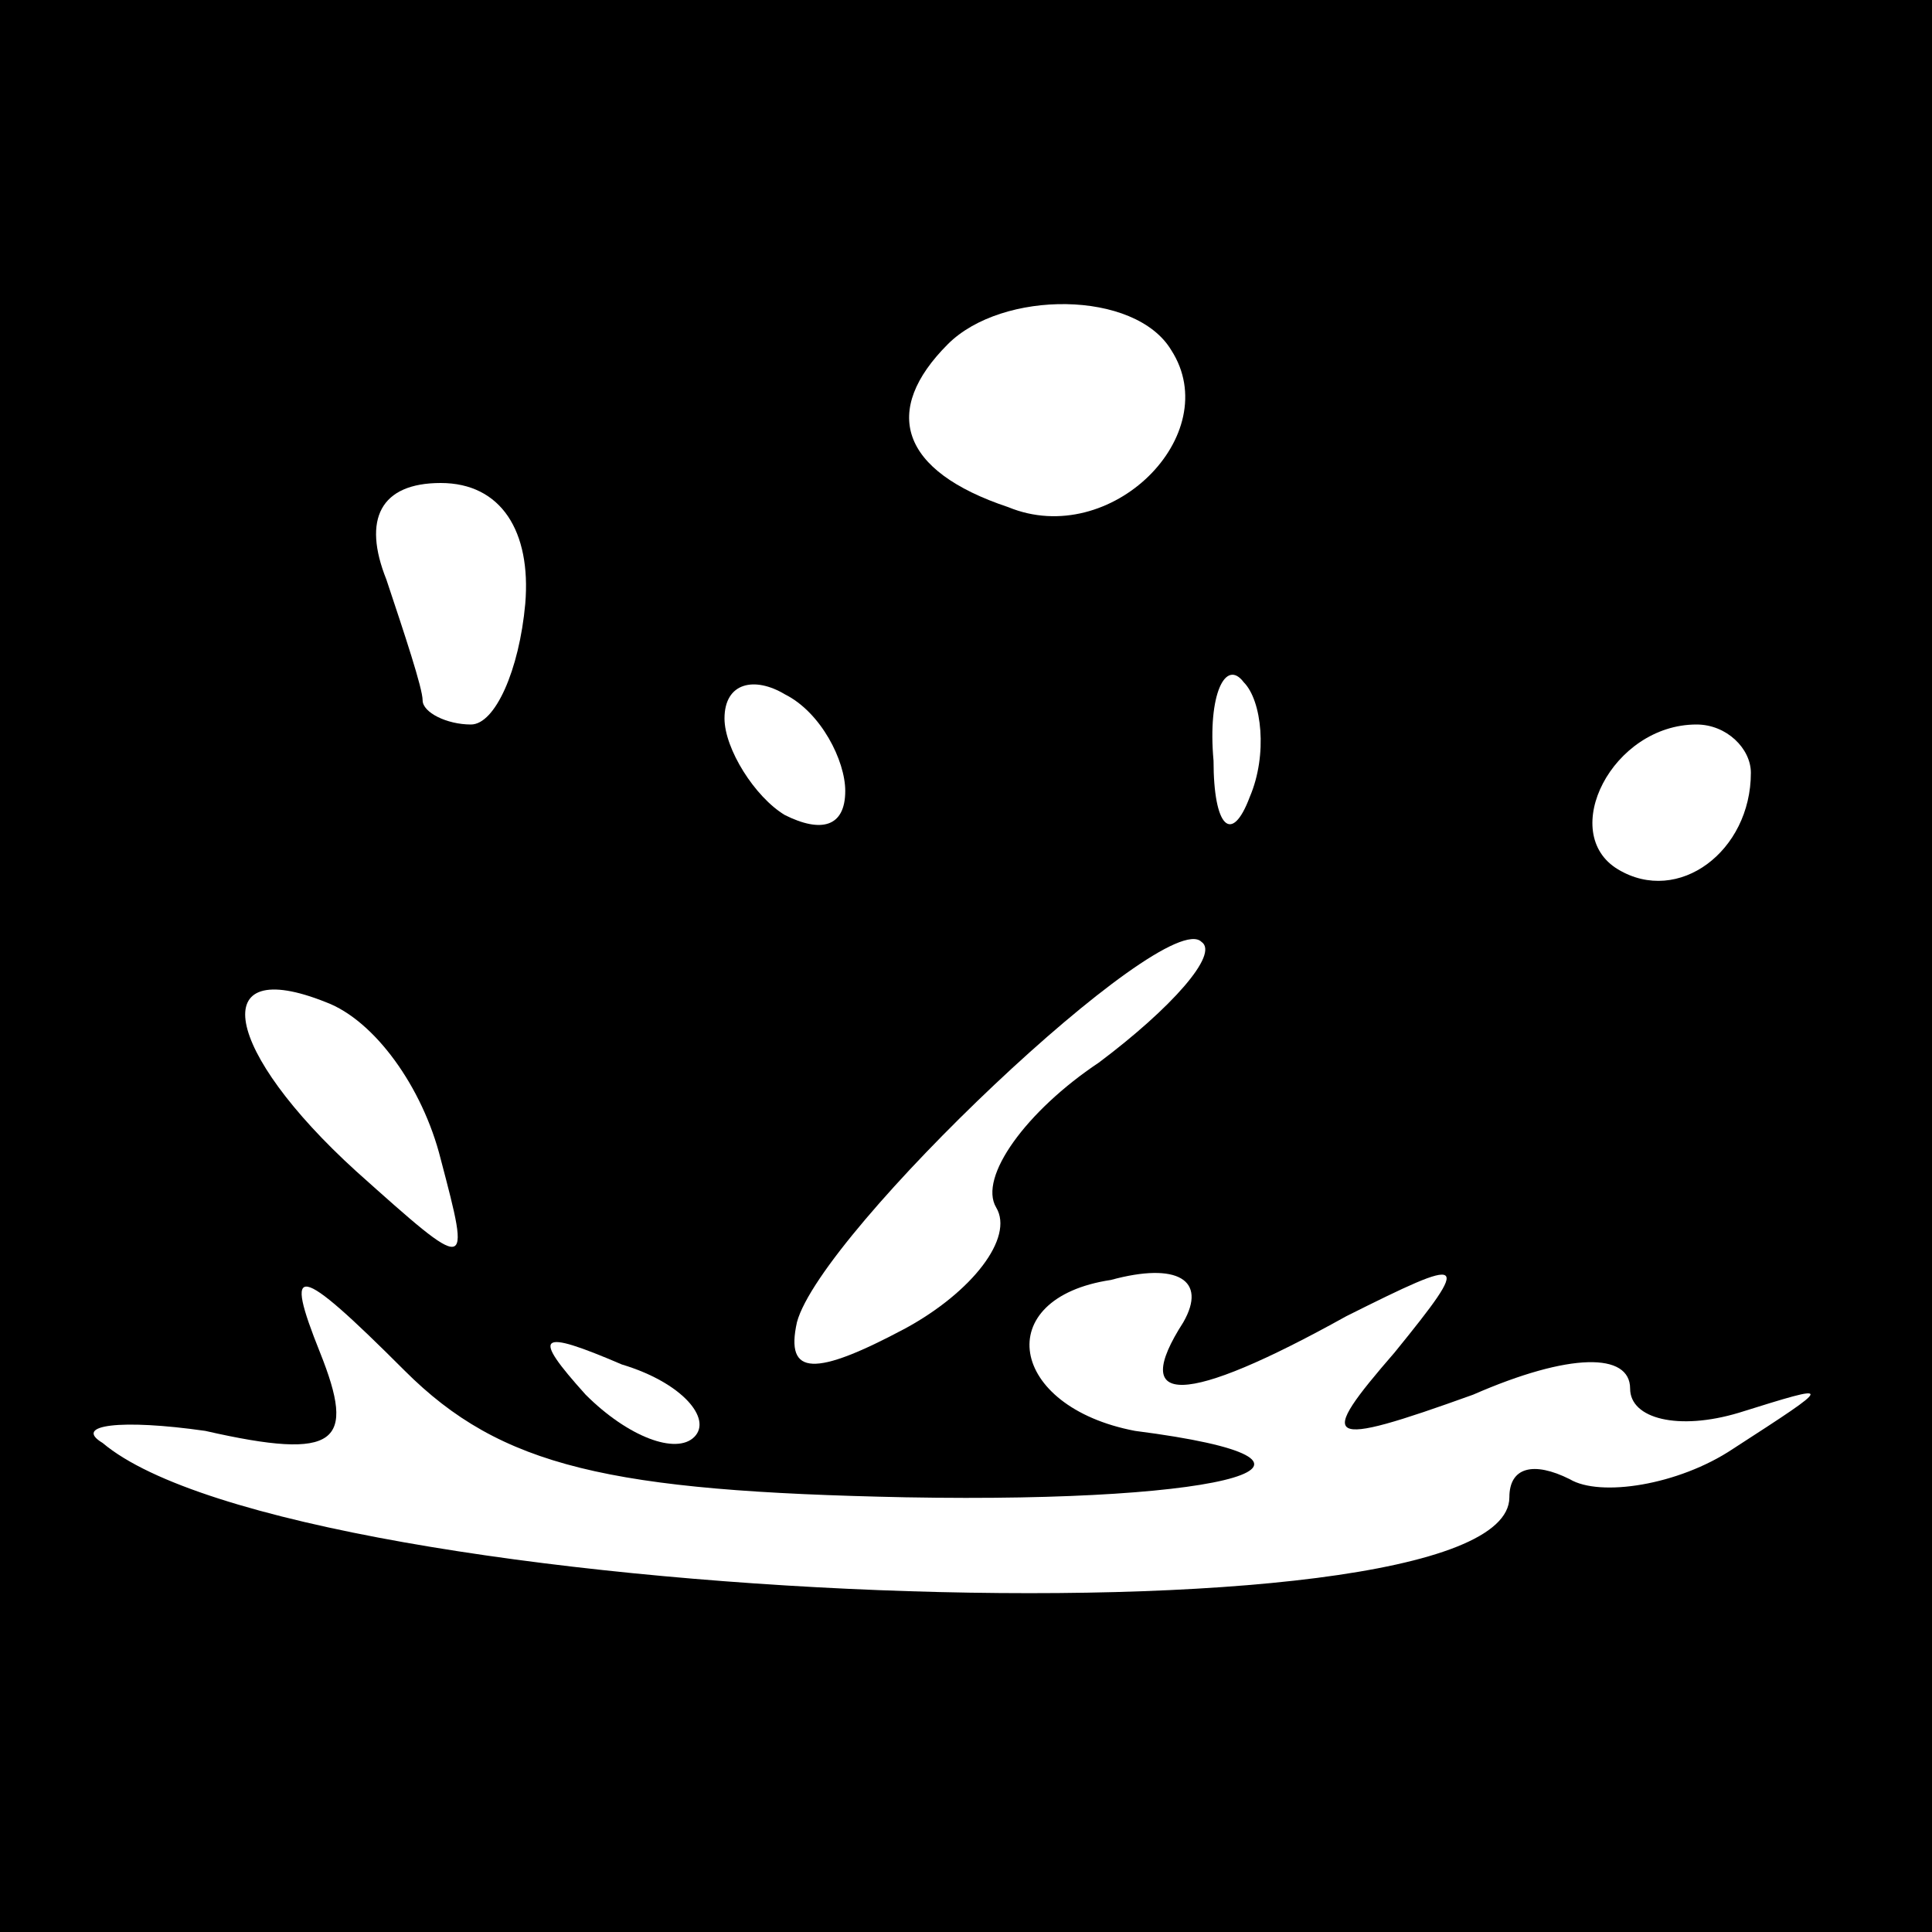 <?xml version="1.0" standalone="no"?>
<!DOCTYPE svg PUBLIC "-//W3C//DTD SVG 20010904//EN"
 "http://www.w3.org/TR/2001/REC-SVG-20010904/DTD/svg10.dtd">
<svg version="1.0" xmlns="http://www.w3.org/2000/svg"
 width="32pt" height="32pt" viewBox="0 0 32 32"
 preserveAspectRatio="xMidYMid meet">
<rect x="0" y="0" width="32" height="32" fill="#808080" stroke="none"/>
<g transform="translate(0,32) scale(0.1,-0.1)"
fill="#000000" stroke="none">
<path fill="#000000" stroke="none" d="M0 160 l0 -160 160 0 160 0 0 160 0
160 -160 0 -160 0 0 -160z"/>
<path fill="#ffffff" stroke="none" d="M194 262 c9 -14 -10 -33 -27 -26 -18 6
-21 16 -10 27 9 9 31 9 37 -1z"/>
<path fill="#ffffff" stroke="none" d="M87 220 c-1 -11 -5 -20 -9 -20 -4 0 -8
2 -8 4 0 2 -3 11 -6 20 -4 10 -1 16 9 16 10 0 15 -8 14 -20z"/>
<path fill="#ffffff" stroke="none" d="M140 189 c0 -6 -4 -7 -10 -4 -5 3 -10
11 -10 16 0 6 5 7 10 4 6 -3 10 -11 10 -16z"/>
<path fill="#ffffff" stroke="none" d="M207 188 c-3 -8 -6 -5 -6 6 -1 11 2 17
5 13 3 -3 4 -12 1 -19z"/>
<path fill="#ffffff" stroke="none" d="M290 192 c0 -13 -12 -22 -22 -16 -10 6
-1 24 13 24 5 0 9 -4 9 -8z"/>
<path fill="#ffffff" stroke="none" d="M182 144 c-12 -8 -20 -19 -17 -24 3 -5
-4 -14 -15 -20 -15 -8 -20 -8 -18 1 4 15 61 69 67 63 3 -2 -5 -11 -17 -20z"/>
<path fill="#ffffff" stroke="none" d="M73 128 c5 -19 5 -19 -14 -2 -22 20
-25 36 -5 28 8 -3 16 -14 19 -26z"/>
<path fill="#ffffff" stroke="none" d="M150 72 c55 -1 77 6 38 11 -21 4 -24
22 -4 25 11 3 16 0 12 -7 -9 -14 0 -14 27 1 20 10 21 10 8 -6 -13 -15 -12 -16
13 -7 16 7 26 7 26 1 0 -5 8 -7 18 -4 16 5 16 5 -1 -6 -9 -6 -22 -8 -27 -5 -6
3 -10 2 -10 -3 0 -26 -201 -18 -233 9 -5 3 3 4 17 2 22 -5 25 -2 19 13 -6 15
-4 15 14 -3 16 -16 34 -20 83 -21z"/>
<path fill="#ffffff" stroke="none" d="M115 82 c-3 -3 -11 0 -18 7 -9 10 -8
11 6 5 10 -3 15 -9 12 -12z"/>
</g>
</svg>
